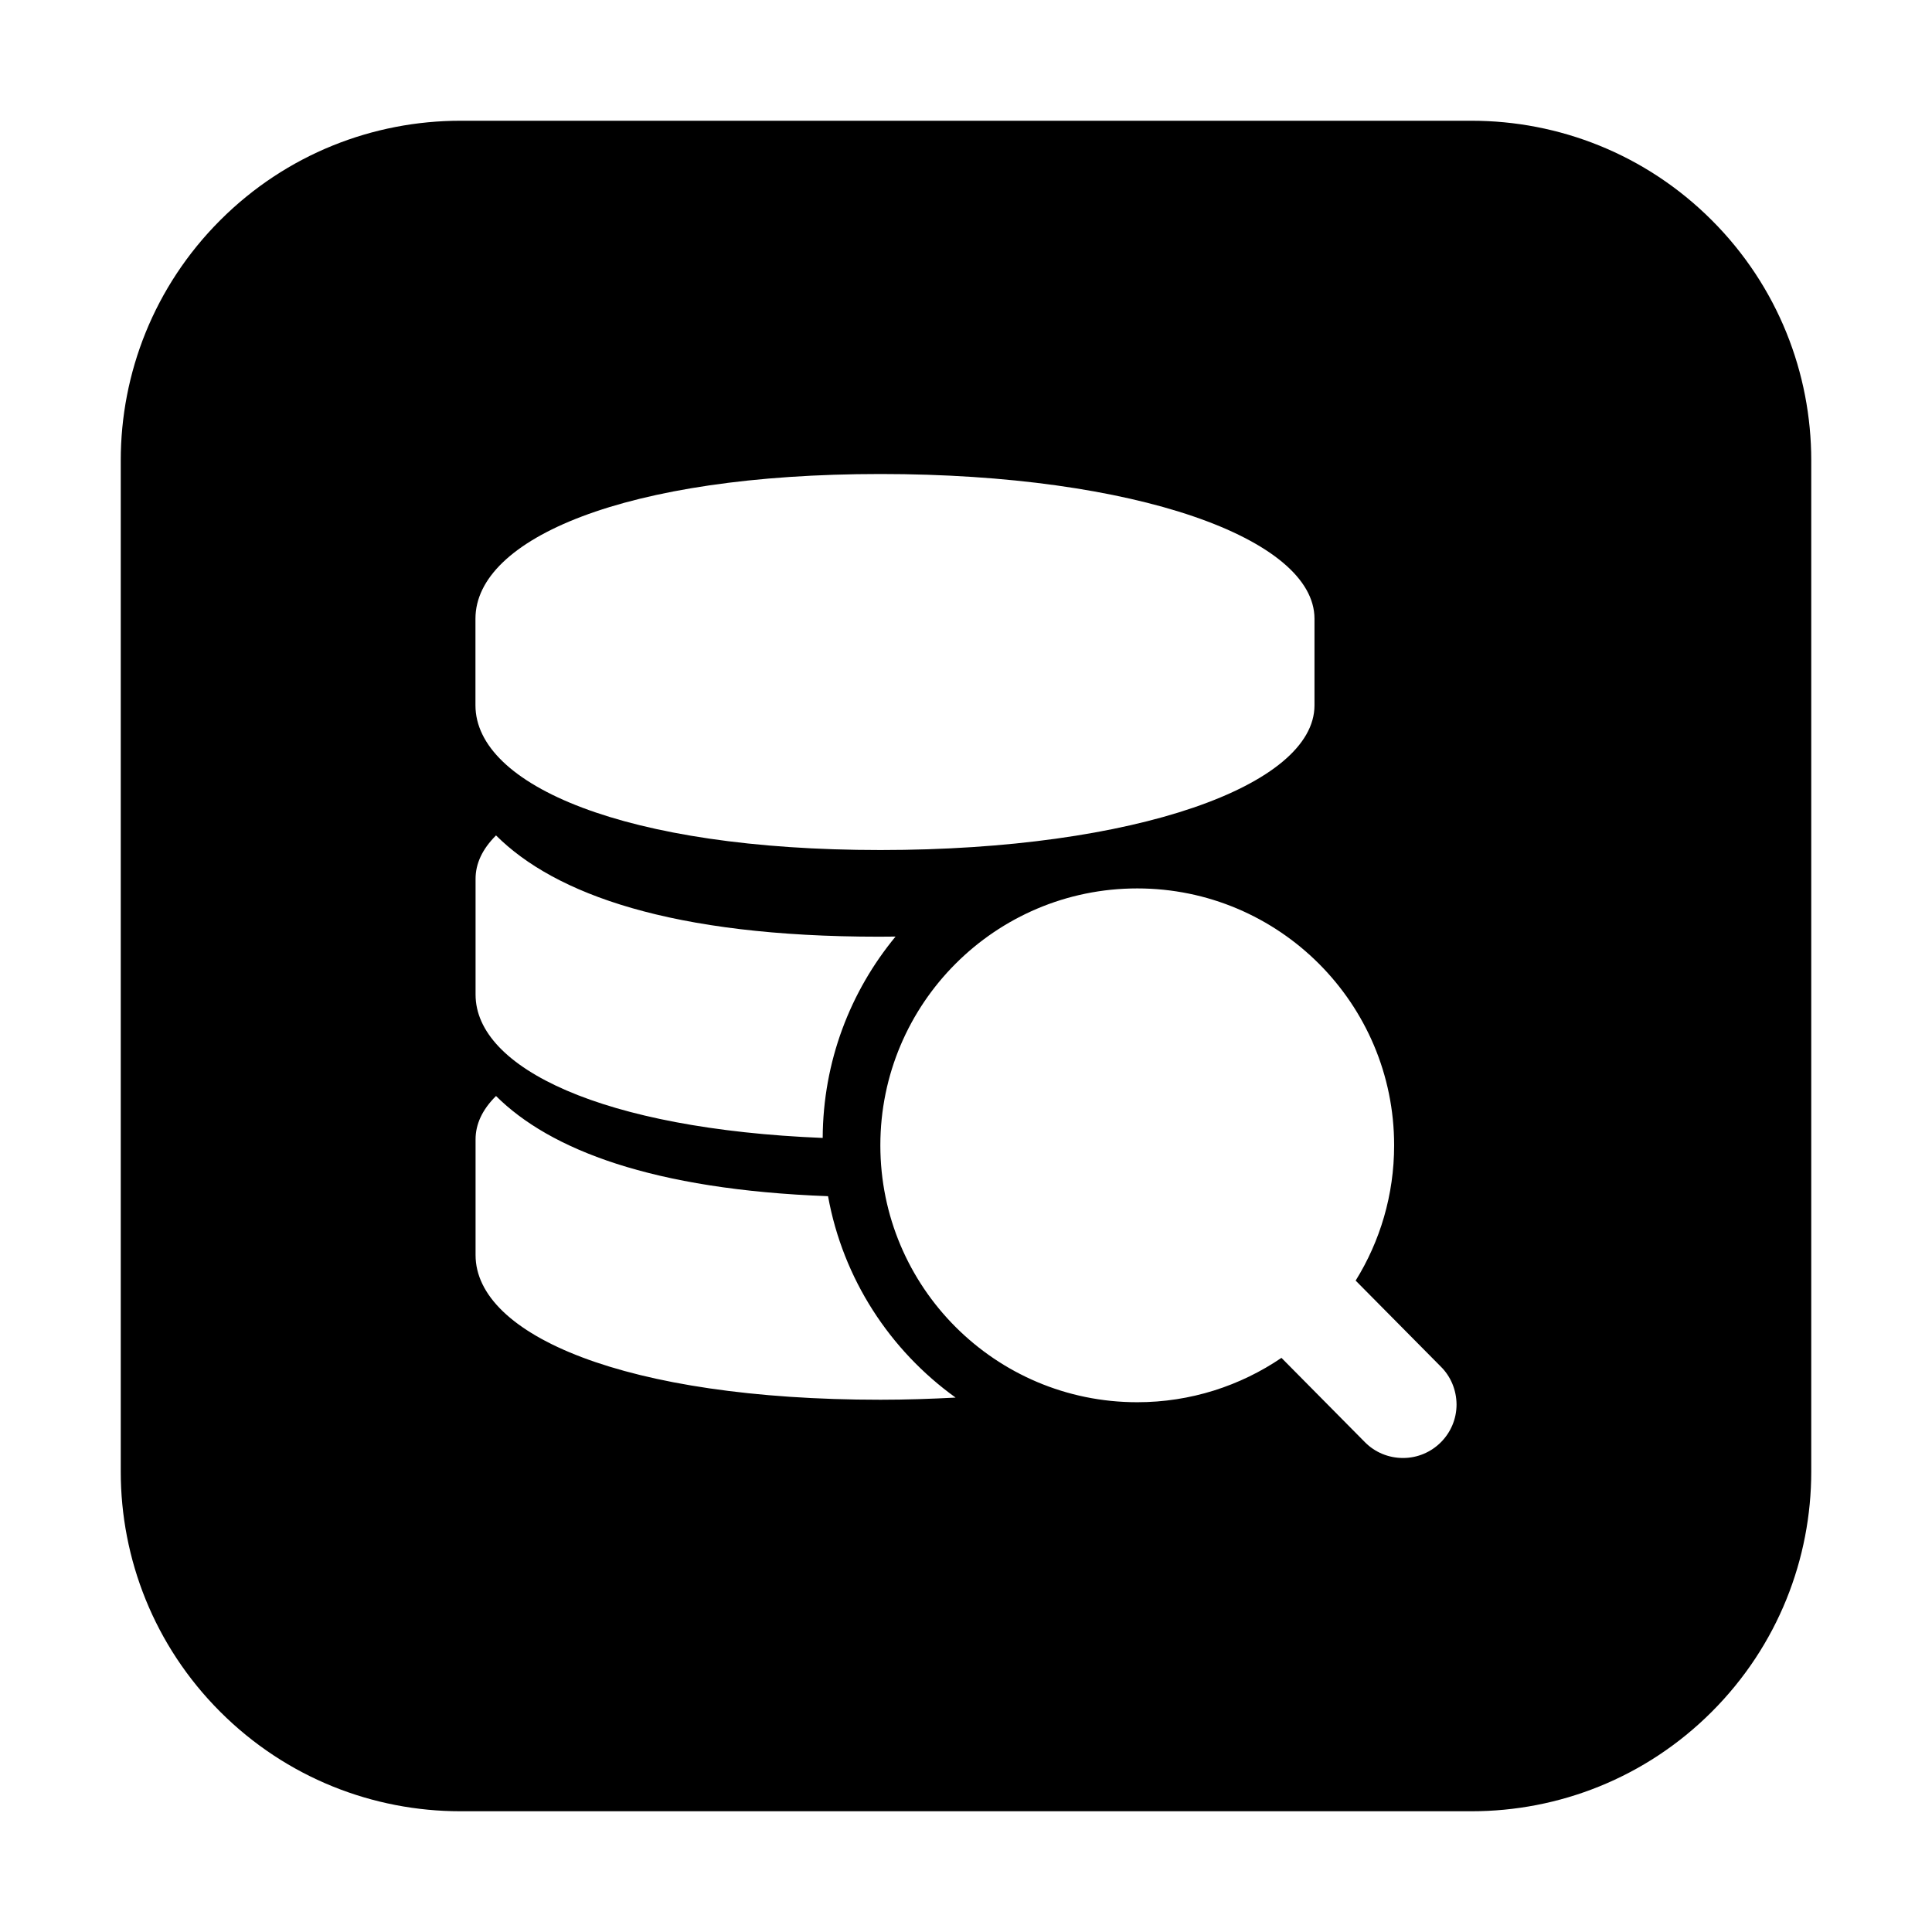 <?xml version="1.0" standalone="no"?><!DOCTYPE svg PUBLIC "-//W3C//DTD SVG 1.1//EN" "http://www.w3.org/Graphics/SVG/1.1/DTD/svg11.dtd"><svg t="1587127733033" class="icon" viewBox="0 0 1024 1024" version="1.1" xmlns="http://www.w3.org/2000/svg" p-id="7402" xmlns:xlink="http://www.w3.org/1999/xlink" width="200" height="200"><defs><style type="text/css"></style></defs><path d="M907.279 116.721C872.132 81.574 826.066 64 780 64H244c-46.066 0-92.132 17.574-127.279 52.721S64 197.934 64 244v536c0 46.066 17.574 92.132 52.721 127.279S197.934 960 244 960h536c46.066 0 92.132-17.573 127.279-52.721C942.426 872.131 960 826.066 960 780V244c0-46.066-17.573-92.132-52.721-127.279zM252 327.92c0-42.344 79.193-76.684 214.662-76.684 135.606 0 230.042 34.34 230.042 76.684v45.928c0 42.344-94.514 76.684-230.042 76.684-135.469 0-214.604-34.398-214.662-76.684V327.92zM474.667 496.4c-24.003 29.053-38.436 66.17-38.622 106.729-116.626-4.725-183.986-36.977-183.986-75.984v-61.364c0-8.004 3.524-15.692 10.84-22.998 31.189 31.121 93.125 53.686 203.016 53.686 3.023 0 5.788-0.069 8.752-0.069z m-7.936 245.489c-135.538 0-214.673-34.34-214.673-76.692V603.9c0-8.017 3.524-15.755 10.84-22.998 28.541 28.412 82.917 49.639 175.981 53.104 7.936 43.791 32.765 81.676 67.606 106.74-12.975 0.69-26.207 1.143-39.754 1.143z m276.915 30.875c-7.798 0-14.926-3.092-20.084-8.25L679.2 719.698c-21.797 14.809-48.144 23.512-76.438 23.512-75.235 0-136.158-61.002-136.158-136.158 0-75.178 61.002-136.17 136.158-136.17 75.179 0 136.158 60.992 136.158 136.17 0 26.324-7.481 50.898-20.398 71.691l45.17 45.623c5.1 5.041 8.25 12.168 8.31 20.045-0.002 15.612-12.723 28.353-28.356 28.353z" p-id="7403"></path></svg>